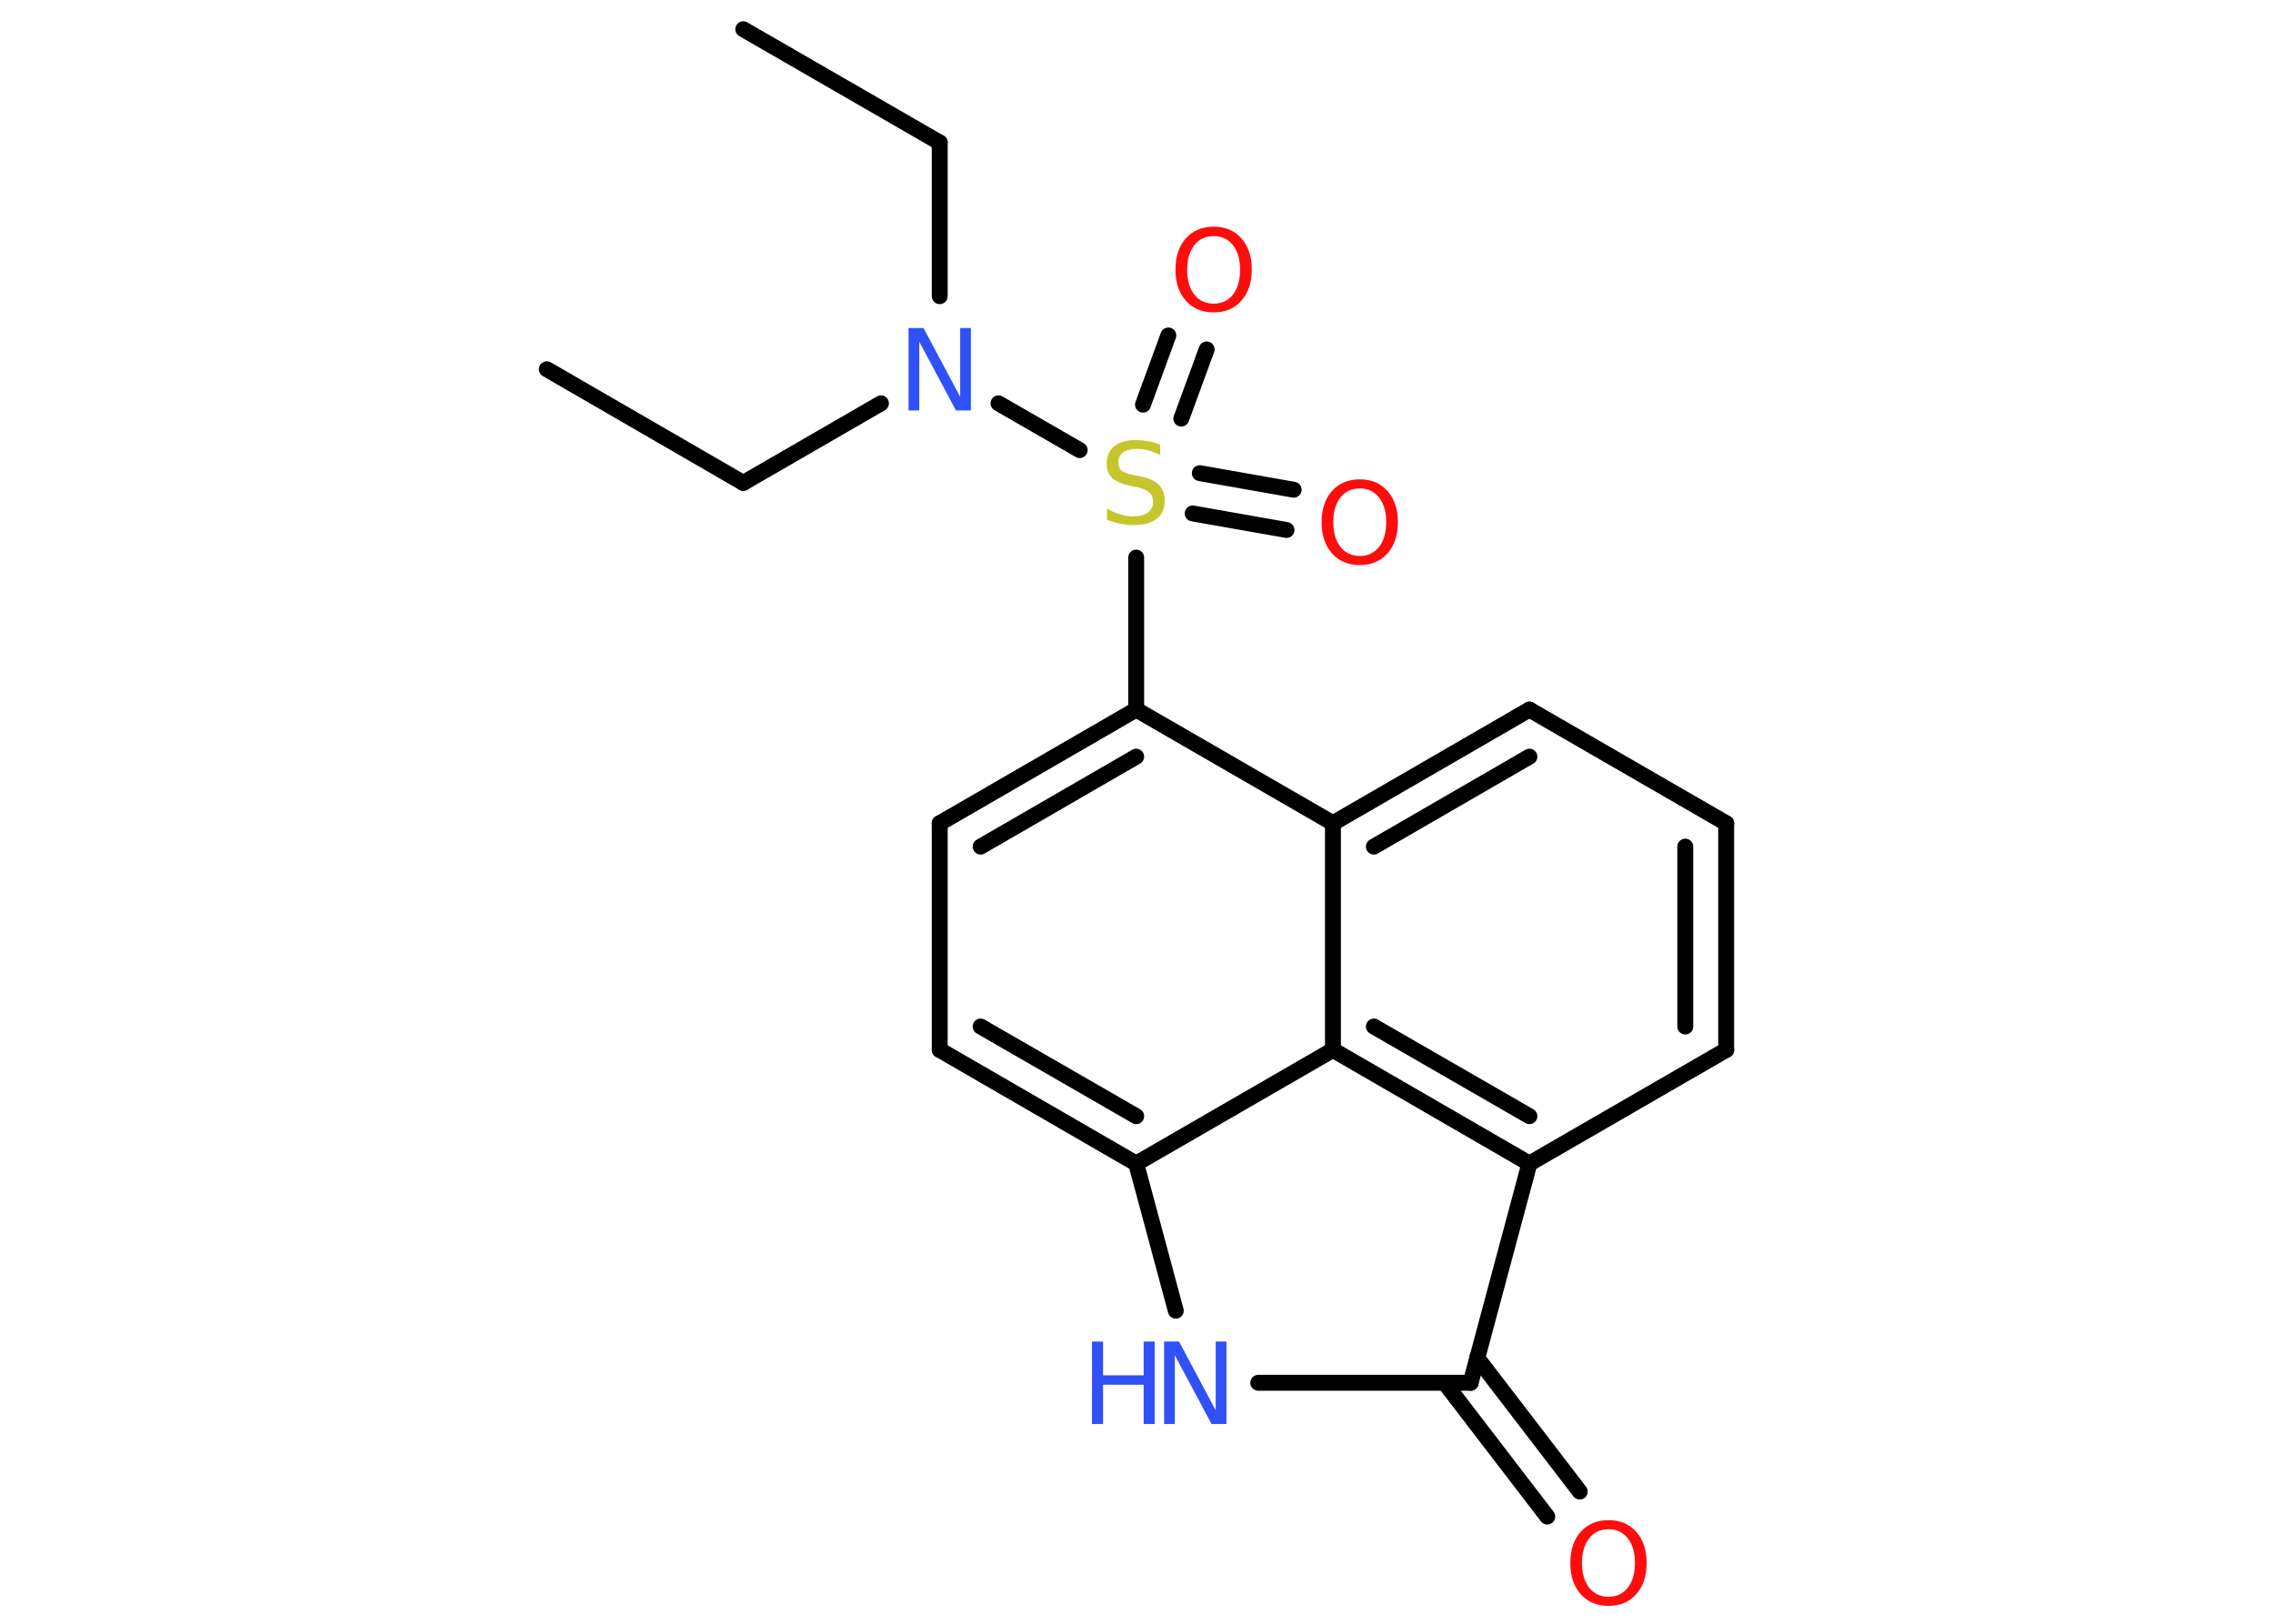 <?xml version='1.0' encoding='UTF-8'?>
<!DOCTYPE svg PUBLIC "-//W3C//DTD SVG 1.1//EN" "http://www.w3.org/Graphics/SVG/1.1/DTD/svg11.dtd">
<svg version='1.2' xmlns='http://www.w3.org/2000/svg' xmlns:xlink='http://www.w3.org/1999/xlink' width='70.0mm' height='50.0mm' viewBox='0 0 70.0 50.0'>
  <desc>Generated by the Chemistry Development Kit (http://github.com/cdk)</desc>
  <g stroke-linecap='round' stroke-linejoin='round' stroke='#000000' stroke-width='.49' fill='#FF0D0D'>
    <rect x='.0' y='.0' width='70.0' height='50.0' fill='#FFFFFF' stroke='none'/>
    <g id='mol1' class='mol'>
      <line id='mol1bnd1' class='bond' x1='22.89' y1='.9' x2='28.94' y2='4.39'/>
      <line id='mol1bnd2' class='bond' x1='28.94' y1='4.39' x2='28.94' y2='9.12'/>
      <line id='mol1bnd3' class='bond' x1='27.13' y1='12.42' x2='22.89' y2='14.87'/>
      <line id='mol1bnd4' class='bond' x1='22.89' y1='14.87' x2='16.84' y2='11.37'/>
      <line id='mol1bnd5' class='bond' x1='30.75' y1='12.42' x2='33.25' y2='13.86'/>
      <g id='mol1bnd6' class='bond'>
        <line x1='36.95' y1='14.57' x2='39.84' y2='15.08'/>
        <line x1='36.73' y1='15.81' x2='39.62' y2='16.32'/>
      </g>
      <g id='mol1bnd7' class='bond'>
        <line x1='35.2' y1='12.46' x2='35.98' y2='10.33'/>
        <line x1='36.38' y1='12.89' x2='37.16' y2='10.76'/>
      </g>
      <line id='mol1bnd8' class='bond' x1='34.99' y1='17.17' x2='34.99' y2='21.85'/>
      <g id='mol1bnd9' class='bond'>
        <line x1='34.99' y1='21.85' x2='28.94' y2='25.35'/>
        <line x1='34.99' y1='23.3' x2='30.2' y2='26.07'/>
      </g>
      <line id='mol1bnd10' class='bond' x1='28.94' y1='25.35' x2='28.94' y2='32.33'/>
      <g id='mol1bnd11' class='bond'>
        <line x1='28.94' y1='32.33' x2='34.99' y2='35.83'/>
        <line x1='30.2' y1='31.61' x2='34.99' y2='34.37'/>
      </g>
      <line id='mol1bnd12' class='bond' x1='34.99' y1='35.83' x2='41.05' y2='32.33'/>
      <g id='mol1bnd13' class='bond'>
        <line x1='41.05' y1='32.33' x2='47.1' y2='35.83'/>
        <line x1='42.31' y1='31.61' x2='47.1' y2='34.37'/>
      </g>
      <line id='mol1bnd14' class='bond' x1='47.1' y1='35.83' x2='53.16' y2='32.33'/>
      <g id='mol1bnd15' class='bond'>
        <line x1='53.16' y1='32.33' x2='53.16' y2='25.35'/>
        <line x1='51.9' y1='31.61' x2='51.9' y2='26.07'/>
      </g>
      <line id='mol1bnd16' class='bond' x1='53.16' y1='25.35' x2='47.1' y2='21.85'/>
      <g id='mol1bnd17' class='bond'>
        <line x1='47.1' y1='21.85' x2='41.05' y2='25.35'/>
        <line x1='47.1' y1='23.3' x2='42.31' y2='26.07'/>
      </g>
      <line id='mol1bnd18' class='bond' x1='34.99' y1='21.85' x2='41.05' y2='25.35'/>
      <line id='mol1bnd19' class='bond' x1='41.05' y1='32.33' x2='41.05' y2='25.35'/>
      <line id='mol1bnd20' class='bond' x1='47.1' y1='35.83' x2='45.29' y2='42.58'/>
      <g id='mol1bnd21' class='bond'>
        <line x1='45.49' y1='41.81' x2='48.65' y2='45.93'/>
        <line x1='44.49' y1='42.58' x2='47.65' y2='46.7'/>
      </g>
      <line id='mol1bnd22' class='bond' x1='45.29' y1='42.58' x2='38.75' y2='42.58'/>
      <line id='mol1bnd23' class='bond' x1='34.99' y1='35.83' x2='36.21' y2='40.36'/>
      <path id='mol1atm3' class='atom' d='M27.98 10.1h.46l1.13 2.12v-2.12h.33v2.54h-.46l-1.13 -2.12v2.12h-.33v-2.54z' stroke='none' fill='#3050F8'/>
      <path id='mol1atm6' class='atom' d='M35.73 13.68v.33q-.19 -.09 -.37 -.14q-.17 -.05 -.34 -.05q-.28 .0 -.43 .11q-.15 .11 -.15 .31q.0 .17 .1 .25q.1 .09 .38 .14l.21 .04q.38 .08 .56 .26q.18 .18 .18 .49q.0 .37 -.25 .56q-.25 .19 -.73 .19q-.18 .0 -.38 -.04q-.2 -.04 -.42 -.12v-.35q.21 .12 .41 .18q.2 .06 .39 .06q.3 .0 .46 -.12q.16 -.12 .16 -.33q.0 -.19 -.12 -.29q-.12 -.1 -.37 -.16l-.21 -.04q-.38 -.08 -.56 -.24q-.17 -.16 -.17 -.45q.0 -.34 .24 -.53q.24 -.19 .65 -.19q.18 .0 .36 .03q.19 .03 .38 .1z' stroke='none' fill='#C6C62C'/>
      <path id='mol1atm7' class='atom' d='M41.88 15.04q-.38 .0 -.6 .28q-.22 .28 -.22 .76q.0 .48 .22 .76q.22 .28 .6 .28q.37 .0 .59 -.28q.22 -.28 .22 -.76q.0 -.48 -.22 -.76q-.22 -.28 -.59 -.28zM41.88 14.76q.53 .0 .85 .36q.32 .36 .32 .96q.0 .6 -.32 .96q-.32 .36 -.85 .36q-.54 .0 -.86 -.36q-.32 -.36 -.32 -.96q.0 -.6 .32 -.96q.32 -.36 .86 -.36z' stroke='none'/>
      <path id='mol1atm8' class='atom' d='M37.38 7.27q-.38 .0 -.6 .28q-.22 .28 -.22 .76q.0 .48 .22 .76q.22 .28 .6 .28q.37 .0 .59 -.28q.22 -.28 .22 -.76q.0 -.48 -.22 -.76q-.22 -.28 -.59 -.28zM37.38 6.98q.53 .0 .85 .36q.32 .36 .32 .96q.0 .6 -.32 .96q-.32 .36 -.85 .36q-.54 .0 -.86 -.36q-.32 -.36 -.32 -.96q.0 -.6 .32 -.96q.32 -.36 .86 -.36z' stroke='none'/>
      <path id='mol1atm20' class='atom' d='M49.54 47.09q-.38 .0 -.6 .28q-.22 .28 -.22 .76q.0 .48 .22 .76q.22 .28 .6 .28q.37 .0 .59 -.28q.22 -.28 .22 -.76q.0 -.48 -.22 -.76q-.22 -.28 -.59 -.28zM49.54 46.81q.53 .0 .85 .36q.32 .36 .32 .96q.0 .6 -.32 .96q-.32 .36 -.85 .36q-.54 .0 -.86 -.36q-.32 -.36 -.32 -.96q.0 -.6 .32 -.96q.32 -.36 .86 -.36z' stroke='none'/>
      <g id='mol1atm21' class='atom'>
        <path d='M35.85 41.31h.46l1.13 2.12v-2.12h.33v2.54h-.46l-1.13 -2.12v2.12h-.33v-2.54z' stroke='none' fill='#3050F8'/>
        <path d='M33.63 41.31h.34v1.04h1.25v-1.04h.34v2.54h-.34v-1.21h-1.25v1.21h-.34v-2.54z' stroke='none' fill='#3050F8'/>
      </g>
    </g>
  </g>
</svg>
